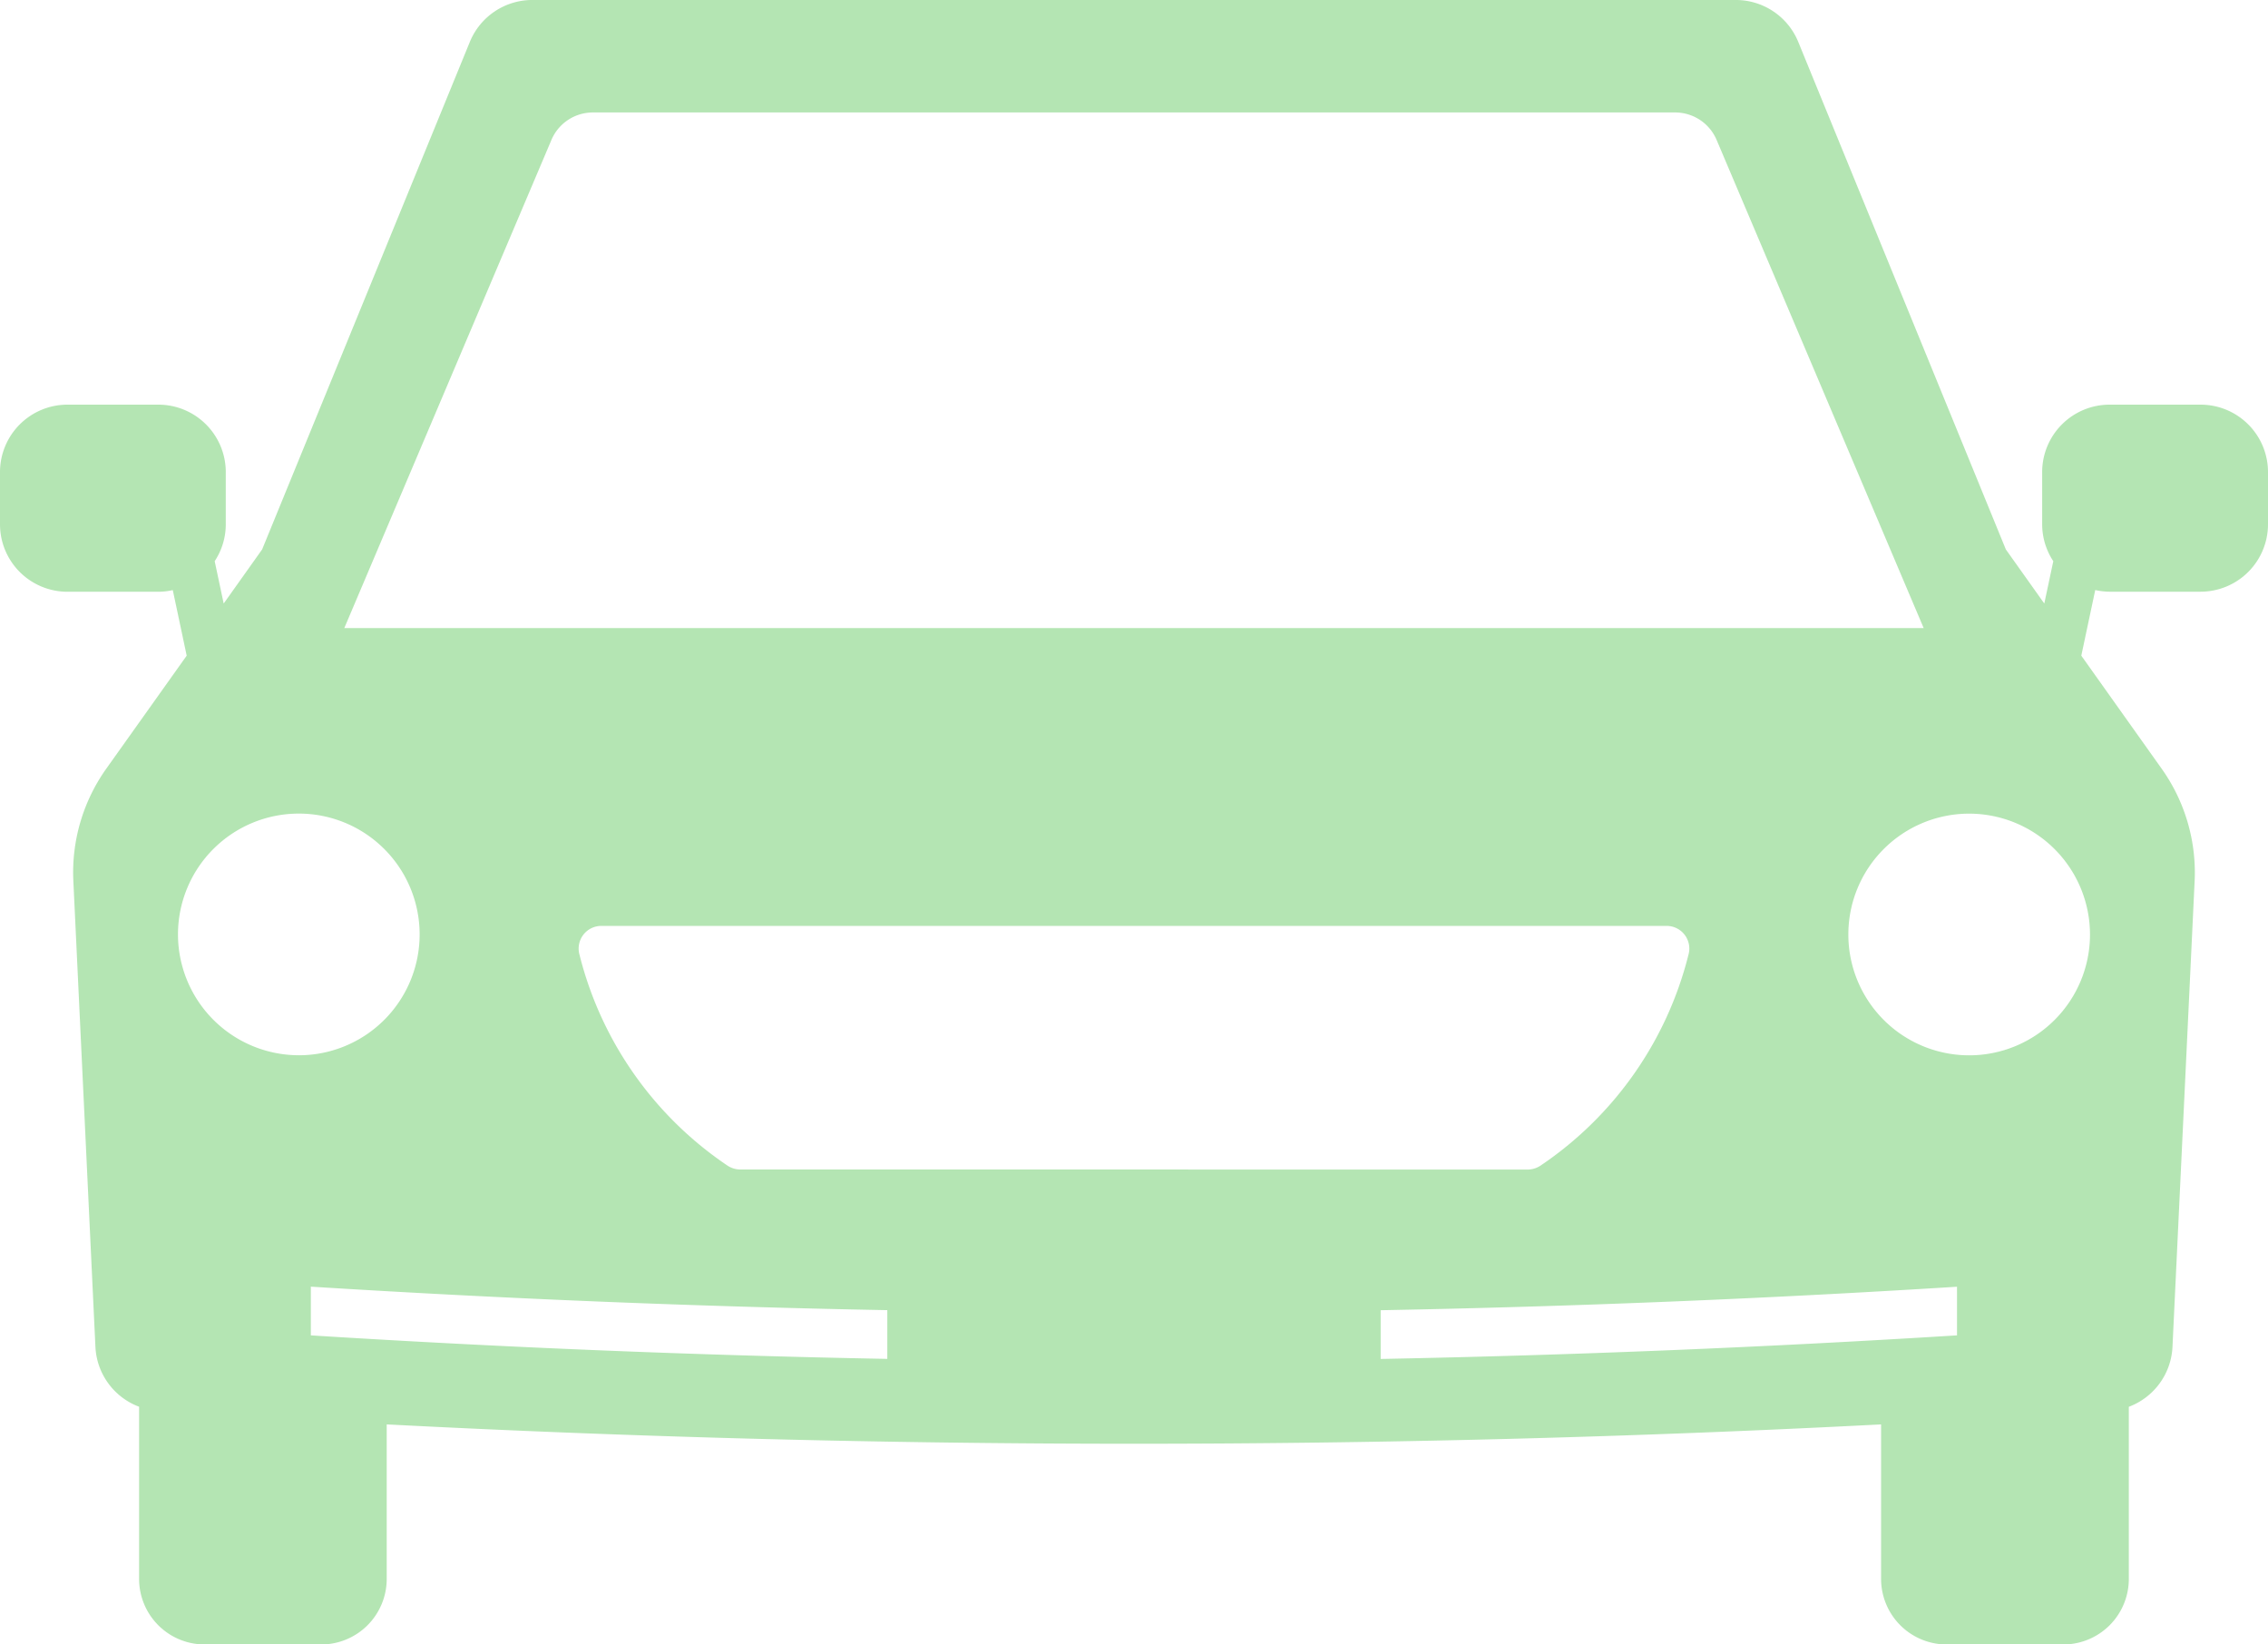 <svg xmlns="http://www.w3.org/2000/svg" width="120" height="87" viewBox="0 0 120 87"><path d="M120,41.476v2.762a3.57,3.57,0,0,1-3.573,3.567h-4.8a3.675,3.675,0,0,1-.768-.087l-.737,3.471,4.253,5.982a9.483,9.483,0,0,1,1.743,5.946l-1.172,24.647a3.564,3.564,0,0,1-2.31,3.163v9.109a3.468,3.468,0,0,1-3.471,3.465H103a3.468,3.468,0,0,1-3.471-3.464h0V91.859a763.852,763.852,0,0,1-79.068,0v8.177a3.468,3.468,0,0,1-3.471,3.465h-6.16a3.468,3.468,0,0,1-3.47-3.465h0V90.924a3.561,3.561,0,0,1-2.311-3.162L3.881,63.114a9.473,9.473,0,0,1,1.743-5.947l4.254-5.978-.736-3.468a3.565,3.565,0,0,1-.77.087h-4.8A3.57,3.57,0,0,1,0,44.241V41.476a3.57,3.57,0,0,1,3.573-3.567h4.8a3.57,3.57,0,0,1,3.573,3.567v2.762a3.538,3.538,0,0,1-.587,1.952l.476,2.241,2.035-2.863L24.859,18.719A3.572,3.572,0,0,1,28.171,16.5H91.835a3.571,3.571,0,0,1,3.311,2.218l10.983,26.85,2.035,2.863.476-2.241a3.54,3.54,0,0,1-.589-1.952V41.476a3.57,3.57,0,0,1,3.574-3.567h4.8A3.57,3.57,0,0,1,120,41.474ZM18.217,49.73h83.565l-10.945-25.8a2.382,2.382,0,0,0-2.2-1.479H31.372a2.381,2.381,0,0,0-2.207,1.479Zm-2.4,22.6a6.393,6.393,0,1,0-6.4-6.392h0A6.4,6.4,0,0,0,15.818,72.329Zm31.13,13.485q-15.252-.287-30.5-1.243v2.577q15.236.957,30.5,1.244Zm33.876-7.439a1.232,1.232,0,0,0,.674-.2,19.018,19.018,0,0,0,7.837-11.154,1.2,1.2,0,0,0-1.145-1.536H31.809a1.2,1.2,0,0,0-1.145,1.536A19.011,19.011,0,0,0,38.5,78.173a1.231,1.231,0,0,0,.674.2Zm22.722,6.2q-15.234.957-30.494,1.243v2.578Q88.3,88.1,103.546,87.148Zm.637-25.029a6.393,6.393,0,1,0,6.4,6.393h0a6.4,6.4,0,0,0-6.4-6.393h0Z" transform="translate(0 -16.501)" fill="#04a800" opacity="0.3"/></svg>